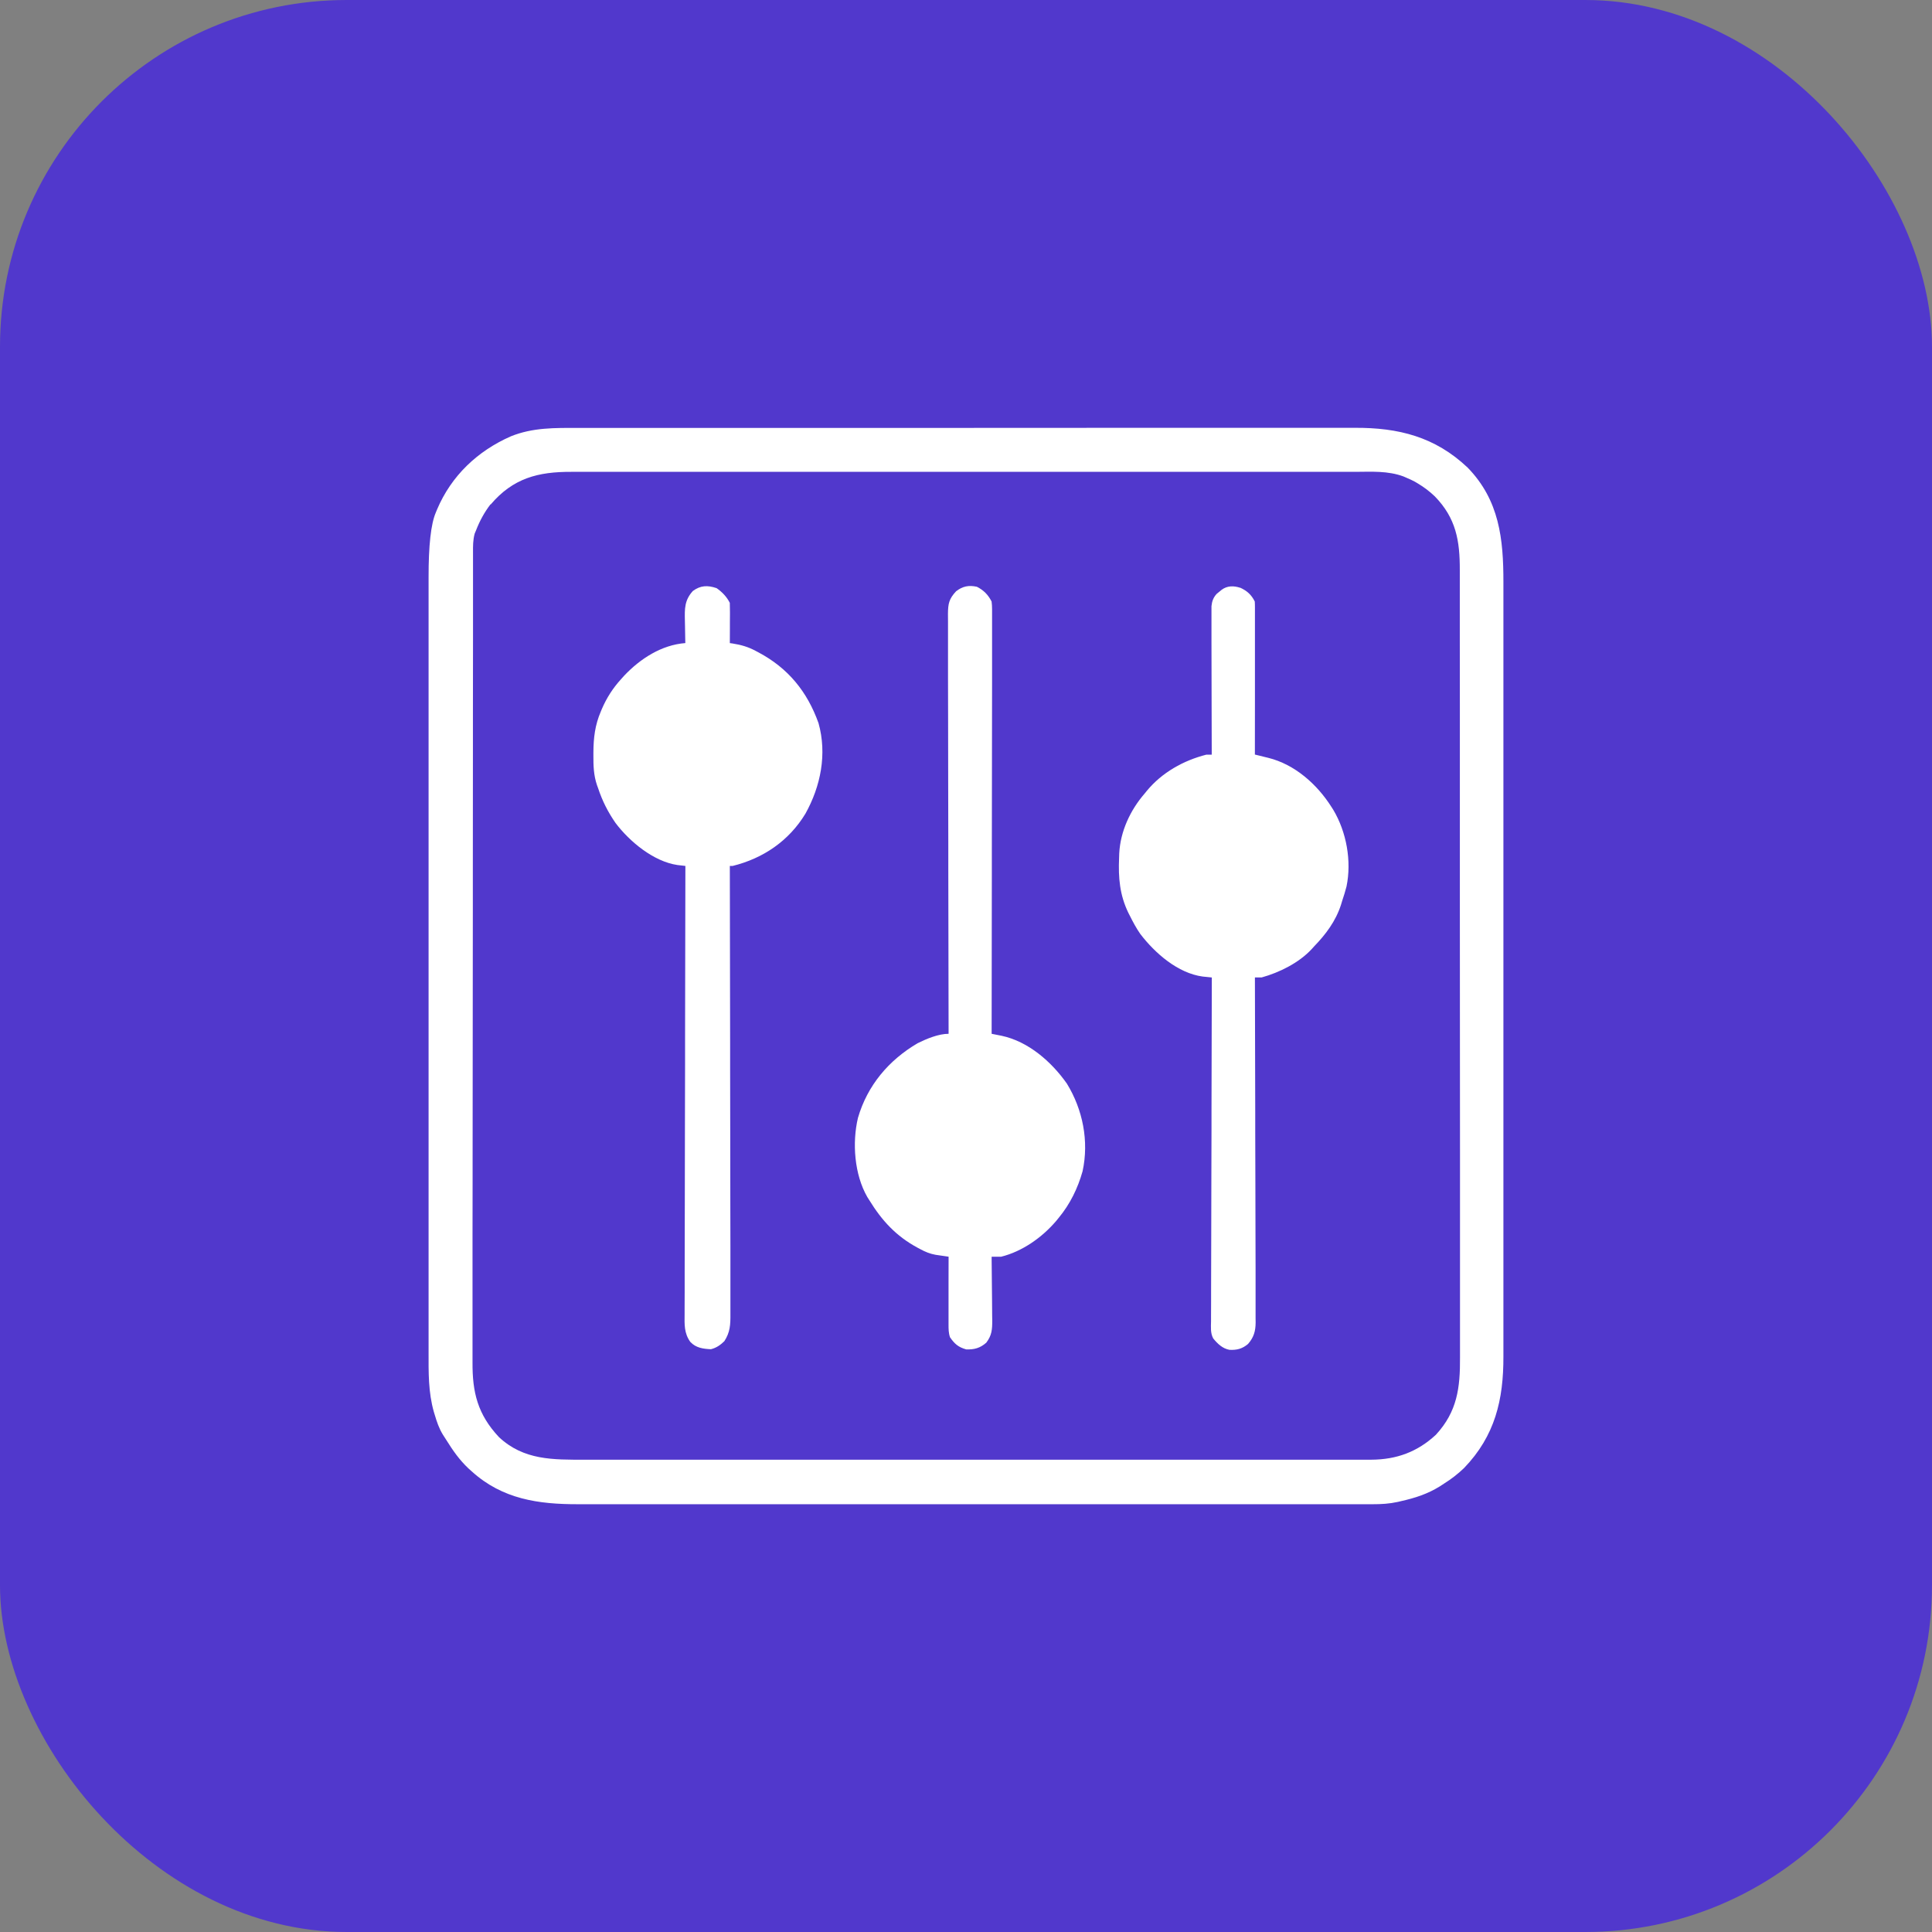 <?xml version="1.0" encoding="UTF-8"?><svg id="a" xmlns="http://www.w3.org/2000/svg" width="67.36" height="67.36" viewBox="0 0 67.36 67.36"><rect x="0" y="0" width="67.36" height="67.36" fill="#808080" stroke="none"/><rect width="67.36" height="67.36" rx="12.09" ry="12.09" fill="#5138cc"/><path d="M20.165,14.92h2.315c.736,0,1.473,0,2.209,0h6.941c1.367,0,2.734,0,4.1-.002,1.537-.002,3.073-.002,4.61-.002h.614c.648,0,1.297,0,1.945,0h4.337c1.522-.007,2.797.311,3.934,1.387,1.106,1.138,1.249,2.486,1.247,4.002v11.427c0,1.362,0,2.724,0,4.086,0,1.532.002,3.064,0,4.595v6.873c.005,1.519-.292,2.776-1.372,3.898-.22.211-.448.386-.705.547-.048.031-.096.063-.145.095-.43.265-.862.403-1.352.513-.034.009-.069.016-.105.025-.295.065-.575.082-.875.081h-12.106c-1.366,0-2.732,0-4.097,0-1.535,0-3.07.002-4.605,0h-6.893c-1.39.004-2.645-.177-3.711-1.142-.038-.034-.076-.068-.115-.103-.314-.295-.546-.626-.772-.99-.039-.063-.08-.126-.121-.188-.136-.22-.213-.451-.286-.697-.01-.031-.019-.062-.029-.094-.198-.695-.186-1.384-.185-2.1v-27.004c-.002-1.11.082-1.863.252-2.258.014-.034.029-.07.043-.105.5-1.179,1.41-2.039,2.572-2.551.768-.31,1.535-.295,2.35-.293h.007ZM17.096,17.59c-.213.28-.371.573-.498.9-.016.039-.032.078-.049.117-.06.222-.058.431-.057.661v1.029c0,.302,0,.604,0,.906,0,.362,0,.723,0,1.085-.002.874-.002,1.749-.003,2.623v1.241c0,1.416-.002,2.832-.003,4.248v1.205c0,1.436-.002,2.874-.004,4.31-.002,1.519-.004,3.039-.004,4.558v.624c0,.66,0,1.321-.003,1.981,0,.664-.002,1.329,0,1.993,0,.394,0,.788,0,1.184v1.242c-.007,1.051.18,1.815.919,2.606.865.813,1.893.792,3.007.79h27.415c.876-.005,1.604-.272,2.248-.87.745-.808.847-1.642.84-2.696,0-.122,0-.245,0-.367v-.797c0-.395,0-.79,0-1.185,0-.705,0-1.412,0-2.117,0-.618,0-1.235,0-1.853v-.623c0-1.561,0-3.121-.003-4.681-.002-1.386-.002-2.771-.002-4.157v-7.025c0-.743,0-1.485-.002-2.228,0-.392,0-.785,0-1.178,0-.293,0-.586,0-.88v-.355c.003-1.027-.129-1.813-.873-2.577-.187-.178-.381-.324-.602-.455-.03-.018-.06-.036-.091-.054-.093-.051-.186-.092-.283-.133-.036-.016-.073-.032-.111-.049-.546-.203-1.114-.165-1.688-.162h-2.338c-.702,0-1.405,0-2.108,0h-11.267c-1.551,0-3.102,0-4.653,0h-6.962c-1.163-.004-2.032.221-2.812,1.137h-.008Z" fill="#fff"/><path d="M24.986,20.507c.192.133.354.302.459.512.004.105.005.211.005.316v.094c0,.099,0,.199-.002.298v.201c0,.165,0,.329-.002.494.032.004.066.009.099.014.293.047.535.115.796.255.032.017.064.033.097.051,1.038.55,1.705,1.367,2.1,2.47.302,1.08.076,2.2-.456,3.156-.575.949-1.472,1.56-2.542,1.824h-.094v.103c.004,2.022.008,4.045.01,6.067v.874c0,.783.002,1.565.004,2.348.002.803.003,1.606.003,2.409,0,.495,0,.992.003,1.487,0,.34,0,.68,0,1.019,0,.196,0,.392,0,.588,0,.179,0,.359,0,.539v.195c.003.365-.01.629-.211.939-.141.137-.276.232-.468.281-.273-.013-.522-.045-.719-.255-.219-.304-.203-.609-.199-.971v-.202c0-.185,0-.369.002-.555,0-.199,0-.399,0-.598,0-.346,0-.691.002-1.037.002-.5.003-.999.003-1.499,0-.81.002-1.622.004-2.432.002-.787.004-1.575.005-2.362v-.878c.003-2.021.007-4.041.011-6.061l-.279-.032c-.832-.123-1.666-.816-2.156-1.465-.266-.384-.463-.773-.609-1.217-.012-.032-.024-.065-.036-.098-.12-.349-.129-.684-.127-1.051v-.094c.003-.511.056-.954.257-1.424.012-.03.025-.058.037-.089.167-.388.381-.723.665-1.036.038-.042.076-.085.115-.128.56-.593,1.304-1.073,2.131-1.136-.001-.041-.002-.082-.003-.124-.003-.153-.006-.305-.008-.458,0-.066-.002-.132-.004-.198-.01-.418-.015-.713.277-1.036.268-.197.511-.205.823-.101h.004Z" fill="#fff"/><path d="M43.241,20.49c.237.11.388.243.507.481.005.072.006.142.006.214v1.321c0,.283,0,.566,0,.849,0,.322,0,.644,0,.966,0,.662,0,1.325-.002,1.987.052.012.103.025.157.038.069.017.136.033.205.051.034.009.068.016.103.025.925.228,1.703.921,2.204,1.712.021.033.042.066.064.1.461.774.645,1.784.462,2.672-.044.171-.095.337-.152.504-.013.045-.027.09-.041.136-.183.569-.53,1.031-.942,1.456-.027.03-.053.059-.081.09-.442.476-1.121.815-1.744.987-.078,0-.156.002-.234,0v.079c.005,1.547.01,3.095.011,4.642v.669c0,.599.003,1.198.005,1.797.002.615.004,1.229.004,1.844,0,.379,0,.759.003,1.138,0,.291.002.581,0,.872,0,.119,0,.239,0,.358,0,.163,0,.325,0,.489,0,.047,0,.094.002.143-.003.304-.063.514-.264.747-.199.168-.388.219-.649.205-.24-.043-.416-.212-.565-.396-.102-.185-.08-.392-.077-.598v-.156c0-.172,0-.344.002-.515v-.369c0-.265,0-.531.002-.796.002-.384.003-.766.003-1.15,0-.622.002-1.245.004-1.866.002-.604.004-1.208.005-1.812v-.673c.003-1.55.007-3.1.011-4.651-.029-.003-.057-.006-.087-.009-.038-.004-.075-.008-.115-.012-.038-.004-.075-.008-.114-.011-.868-.116-1.665-.814-2.179-1.487-.139-.202-.254-.414-.363-.634-.017-.034-.035-.067-.052-.101-.304-.628-.352-1.226-.323-1.912l.005-.16c.04-.771.385-1.508.885-2.086.026-.031.051-.063.077-.095.531-.642,1.277-1.058,2.076-1.262h.187v-.082c-.002-.659-.004-1.316-.005-1.975,0-.319,0-.637-.002-.955,0-.307-.002-.615-.002-.921,0-.117,0-.235,0-.352v-.492c0-.049,0-.097,0-.147v-.253c.017-.17.065-.303.182-.429.029-.023.057-.046.086-.07s.057-.047.086-.071c.196-.146.421-.146.647-.071l.004-.002Z" fill="#fff"/><path d="M34.058,20.457c.24.122.391.277.514.514.011.084.017.172.017.264v.16c0,.058,0,.115,0,.176v1.255c0,.32,0,.64,0,.96,0,.463-.002.926-.002,1.389,0,.751,0,1.501-.003,2.253,0,.729-.002,1.459-.003,2.189v.813c-.002,1.872-.004,3.742-.007,5.614.031.007.064.012.096.019.042.008.084.017.127.025.042.009.083.016.126.025.93.198,1.734.901,2.272,1.664.556.904.778,2.007.55,3.058-.167.594-.437,1.147-.831,1.623-.031.037-.06.074-.092.113-.491.575-1.178,1.062-1.921,1.246-.109,0-.219,0-.327,0,0,.032,0,.066,0,.099.004.309.007.618.009.928,0,.159.002.318.005.477.003.183.003.366.004.549,0,.056.002.114.003.172,0,.315-.015.517-.208.771-.214.189-.422.245-.702.234-.275-.078-.404-.193-.562-.421-.052-.151-.052-.291-.052-.45v-.506c0-.154,0-.307,0-.461v-.471c0-.307,0-.615.002-.923-.041-.006-.083-.012-.126-.018-.054-.008-.109-.016-.165-.024-.054-.008-.108-.015-.164-.024-.198-.036-.358-.102-.534-.198-.031-.016-.063-.033-.095-.05-.745-.402-1.241-.942-1.678-1.653-.024-.038-.049-.076-.073-.115-.451-.786-.531-1.888-.325-2.758.328-1.13,1.074-2.013,2.083-2.604.315-.155.724-.327,1.077-.327v-.096c-.004-1.883-.008-3.766-.01-5.649v-.814c0-.729-.002-1.458-.004-2.187-.002-.748-.003-1.496-.003-2.244,0-.462,0-.923-.003-1.385,0-.316,0-.633,0-.949,0-.182,0-.366,0-.548,0-.167,0-.334,0-.501,0-.089,0-.178-.002-.267.003-.36.039-.528.285-.79.227-.175.441-.218.723-.156h.003Z" fill="#fff"/></svg>